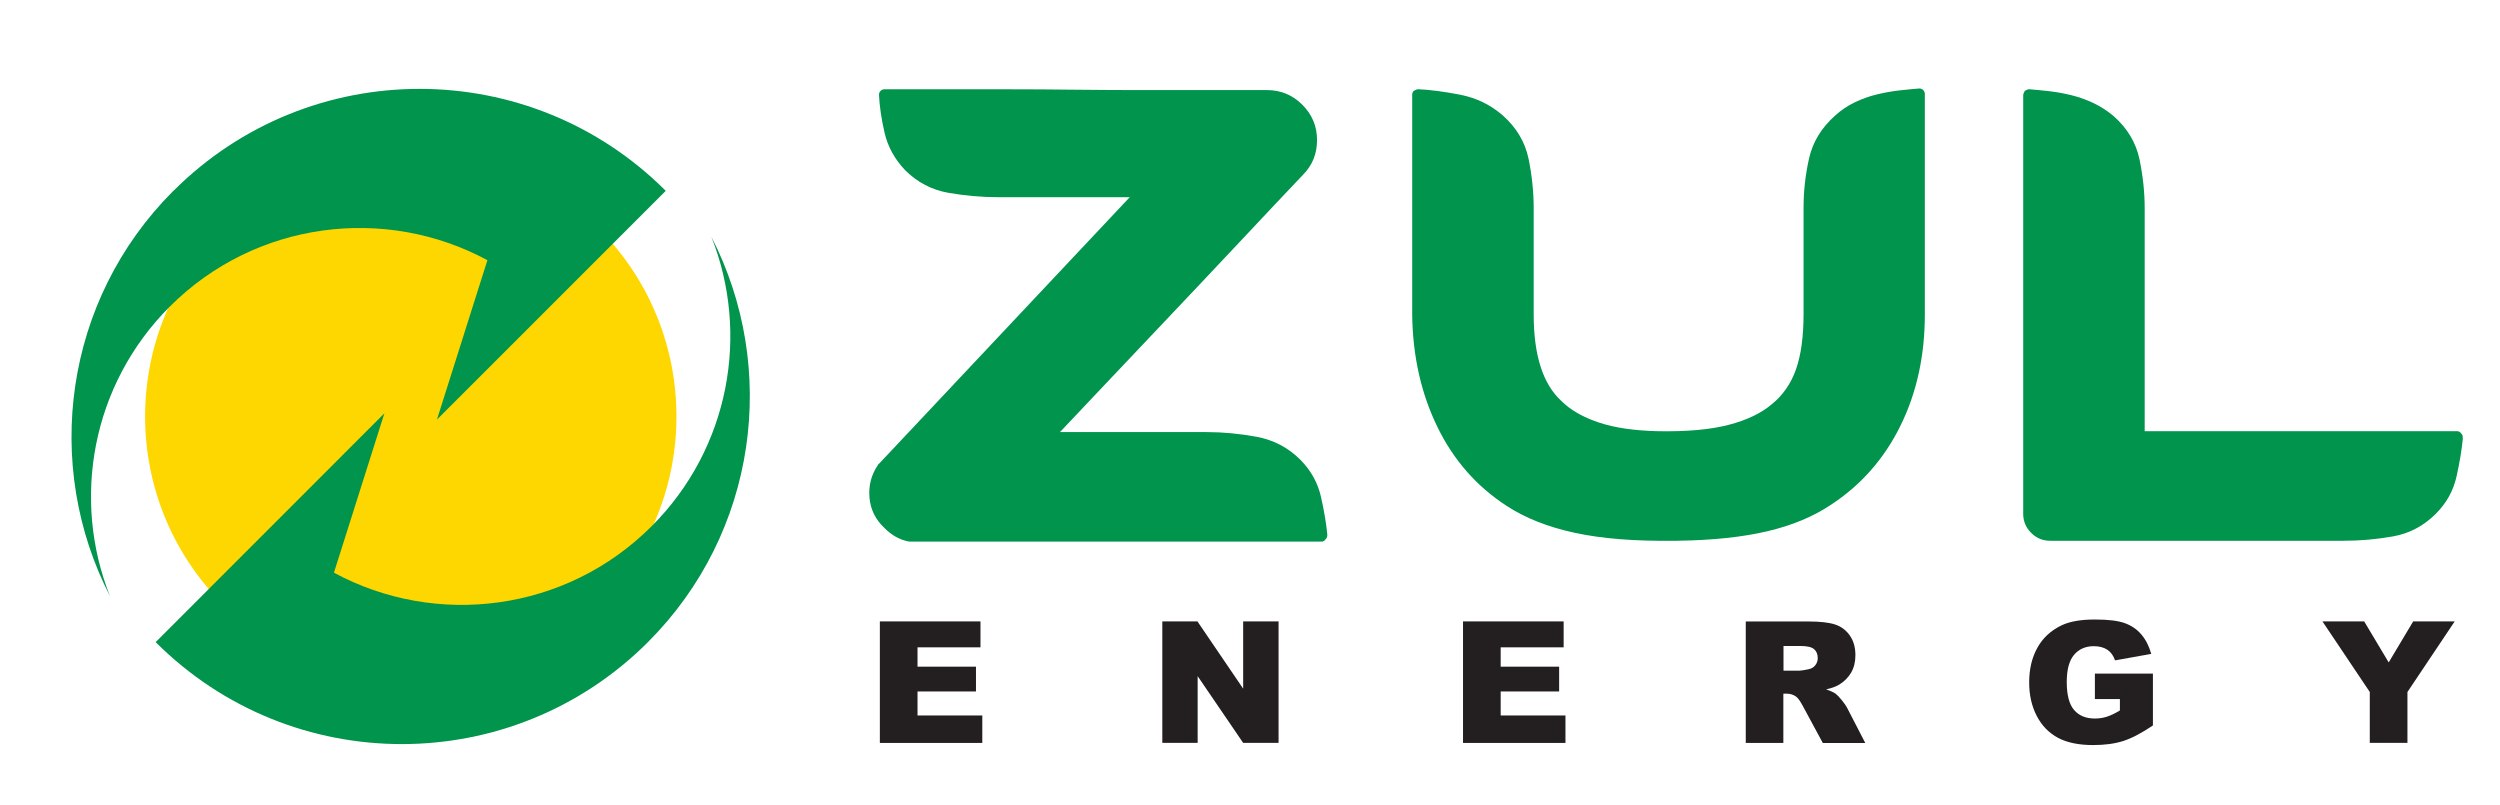 <?xml version="1.0" encoding="UTF-8"?>
<svg id="Layer_1" data-name="Layer 1" xmlns="http://www.w3.org/2000/svg" viewBox="0 0 343.86 110.76">
  <defs>
    <style>
      .cls-1 {
        fill: #231f20;
      }

      .cls-2 {
        fill: #00944d;
      }

      .cls-3 {
        fill: #fed600;
      }
    </style>
  </defs>
  <g>
    <path class="cls-3" d="M82.34,31.44c14.27,14.27,14.27,37.41,0,51.68-14.27,14.27-37.41,14.27-51.68,0-14.27-14.27-14.27-37.41,0-51.68,14.27-14.27,37.41-14.27,51.68,0Z"/>
    <g>
      <path class="cls-2" d="M23.85,26.24c-15.09,15.09-17.99,37.75-8.72,55.76-5.29-13.3-2.55-29.05,8.21-39.82,11.83-11.83,29.69-13.96,43.7-6.39l-6.94,21.92,15.53-15.52,1.07-1.07,14.87-14.87c-18.7-18.7-49.01-18.7-67.71,0Z"/>
      <path class="cls-2" d="M89.12,88.32c15.09-15.09,17.99-37.75,8.72-55.76,5.29,13.3,2.55,29.05-8.21,39.82-11.83,11.83-29.69,13.96-43.7,6.39l6.94-21.92-15.52,15.53-1.07,1.07-14.87,14.87c18.7,18.7,49.01,18.7,67.71,0Z"/>
    </g>
  </g>
  <g>
    <g>
      <path class="cls-2" d="M182.56,73.61c0,.22-.07.4-.22.55-.15.22-.33.33-.55.33h-56.75c-1.24-.22-2.37-.84-3.38-1.86-1.24-1.16-1.93-2.56-2.07-4.2s.25-3.15,1.2-4.53c0-.07.04-.11.11-.11l34.49-36.67h-18.12c-2.26,0-4.53-.2-6.82-.6-2.29-.4-4.28-1.44-5.95-3.11-1.46-1.53-2.4-3.26-2.84-5.18-.44-1.93-.69-3.66-.76-5.18,0-.22.07-.4.22-.55s.33-.22.55-.22h16.81c3.13,0,6.33.02,9.6.06,3.27.04,6.48.05,9.6.05h16.59c1.89,0,3.51.67,4.86,2.02,1.35,1.35,2.02,2.97,2.02,4.86s-.65,3.49-1.96,4.8c-2.76,2.91-5.2,5.49-7.31,7.75-2.11,2.26-4.48,4.77-7.09,7.53-2.62,2.77-5.15,5.44-7.59,8.02-2.44,2.58-4.69,4.97-6.77,7.15-2.07,2.18-3.62,3.82-4.64,4.91h20.19c2.25,0,4.55.22,6.88.65,2.33.44,4.33,1.49,6,3.16,1.45,1.46,2.4,3.17,2.84,5.13.44,1.96.73,3.71.87,5.24Z"/>
      <path class="cls-2" d="M263.98,12.17c.22,0,.4.07.55.22.14.15.22.33.22.55v30.34c0,5.67-1.13,10.79-3.38,15.33-2.25,4.55-5.46,8.17-9.6,10.86-2.4,1.6-5.29,2.8-8.68,3.6-3.38.8-7.51,1.24-12.39,1.31h-.44c-5.39.07-9.93-.29-13.64-1.09-3.71-.8-6.84-2.04-9.39-3.71-4.15-2.69-7.33-6.33-9.55-10.91-2.22-4.58-3.37-9.71-3.44-15.39V13.04c0-.22.07-.4.22-.55.29-.14.47-.22.55-.22,1.67.07,3.62.33,5.84.76,2.22.44,4.16,1.38,5.84,2.84,1.89,1.68,3.07,3.66,3.55,5.95.47,2.29.71,4.57.71,6.82v14.63c0,5.6,1.27,9.57,3.82,11.89,1.24,1.24,2.95,2.22,5.13,2.95,2.18.73,4.91,1.13,8.19,1.2,3.93.07,7.15-.22,9.66-.87,2.51-.65,4.49-1.6,5.95-2.84,1.53-1.24,2.64-2.84,3.33-4.8.69-1.96,1.04-4.51,1.04-7.64v-14.62c0-2.25.25-4.51.76-6.77.51-2.25,1.71-4.22,3.6-5.89.8-.73,1.69-1.33,2.67-1.8.98-.47,2-.84,3.05-1.09,1.05-.25,2.07-.44,3.06-.55.98-.11,1.91-.2,2.78-.27Z"/>
      <path class="cls-2" d="M338.52,59.64c.14.07.22.26.22.55v.22c-.15,1.53-.44,3.26-.87,5.18-.44,1.93-1.38,3.62-2.84,5.08-1.67,1.67-3.64,2.71-5.89,3.11-2.26.4-4.51.6-6.77.6h-40.38c-1.02,0-1.89-.36-2.62-1.09-.73-.73-1.09-1.6-1.09-2.62V13.04c0-.07.07-.25.22-.55.29-.14.47-.22.55-.22.87.07,1.8.16,2.78.27.98.11,2,.29,3.06.55,1.05.26,2.07.62,3.06,1.09s1.91,1.07,2.78,1.8c1.89,1.68,3.07,3.66,3.55,5.95.47,2.29.71,4.53.71,6.71v30.67h43c.22,0,.4.11.55.33Z"/>
    </g>
    <g>
      <path class="cls-1" d="M121.02,85.47h13.84v3.57h-8.66v2.66h8.04v3.41h-8.04v3.3h8.91v3.78h-14.09v-16.71Z"/>
      <path class="cls-1" d="M159.88,85.47h4.82l6.29,9.25v-9.25h4.87v16.71h-4.87l-6.26-9.18v9.18h-4.86v-16.71Z"/>
      <path class="cls-1" d="M201.23,85.47h13.84v3.57h-8.66v2.66h8.04v3.41h-8.04v3.3h8.91v3.78h-14.09v-16.71Z"/>
      <path class="cls-1" d="M240.12,102.19v-16.71h8.61c1.6,0,2.82.14,3.66.41.84.27,1.52.78,2.04,1.52.52.74.77,1.64.77,2.71,0,.93-.2,1.73-.59,2.4-.4.67-.94,1.22-1.63,1.64-.44.27-1.04.49-1.81.66.61.21,1.06.41,1.34.62.19.14.46.43.83.88.36.45.6.79.72,1.04l2.5,4.84h-5.84l-2.76-5.11c-.35-.66-.66-1.09-.94-1.29-.37-.26-.79-.39-1.27-.39h-.46v6.78h-5.19ZM245.3,92.25h2.18c.24,0,.69-.08,1.37-.23.34-.07.62-.24.84-.53.22-.28.33-.6.33-.97,0-.54-.17-.95-.51-1.24-.34-.29-.98-.43-1.93-.43h-2.27v3.4Z"/>
      <path class="cls-1" d="M288.14,96.13v-3.48h7.98v7.13c-1.53,1.04-2.88,1.75-4.05,2.13-1.17.38-2.57.57-4.18.57-1.98,0-3.6-.34-4.85-1.01-1.25-.68-2.22-1.68-2.91-3.02-.69-1.34-1.03-2.87-1.03-4.6,0-1.82.38-3.41,1.13-4.76.75-1.35,1.86-2.37,3.31-3.07,1.13-.54,2.66-.81,4.57-.81s3.23.17,4.14.5c.92.33,1.68.85,2.28,1.56.6.7,1.06,1.59,1.36,2.67l-4.98.89c-.21-.63-.55-1.11-1.04-1.45-.49-.33-1.12-.5-1.88-.5-1.13,0-2.03.39-2.71,1.18-.67.79-1.01,2.03-1.01,3.73,0,1.81.34,3.1,1.02,3.88.68.78,1.63,1.16,2.84,1.16.58,0,1.13-.08,1.65-.25.53-.17,1.12-.45,1.8-.86v-1.57h-3.46Z"/>
      <path class="cls-1" d="M319.44,85.47h5.74l3.37,5.64,3.37-5.64h5.71l-6.5,9.71v7h-5.18v-7l-6.51-9.71Z"/>
    </g>
  </g>
</svg>